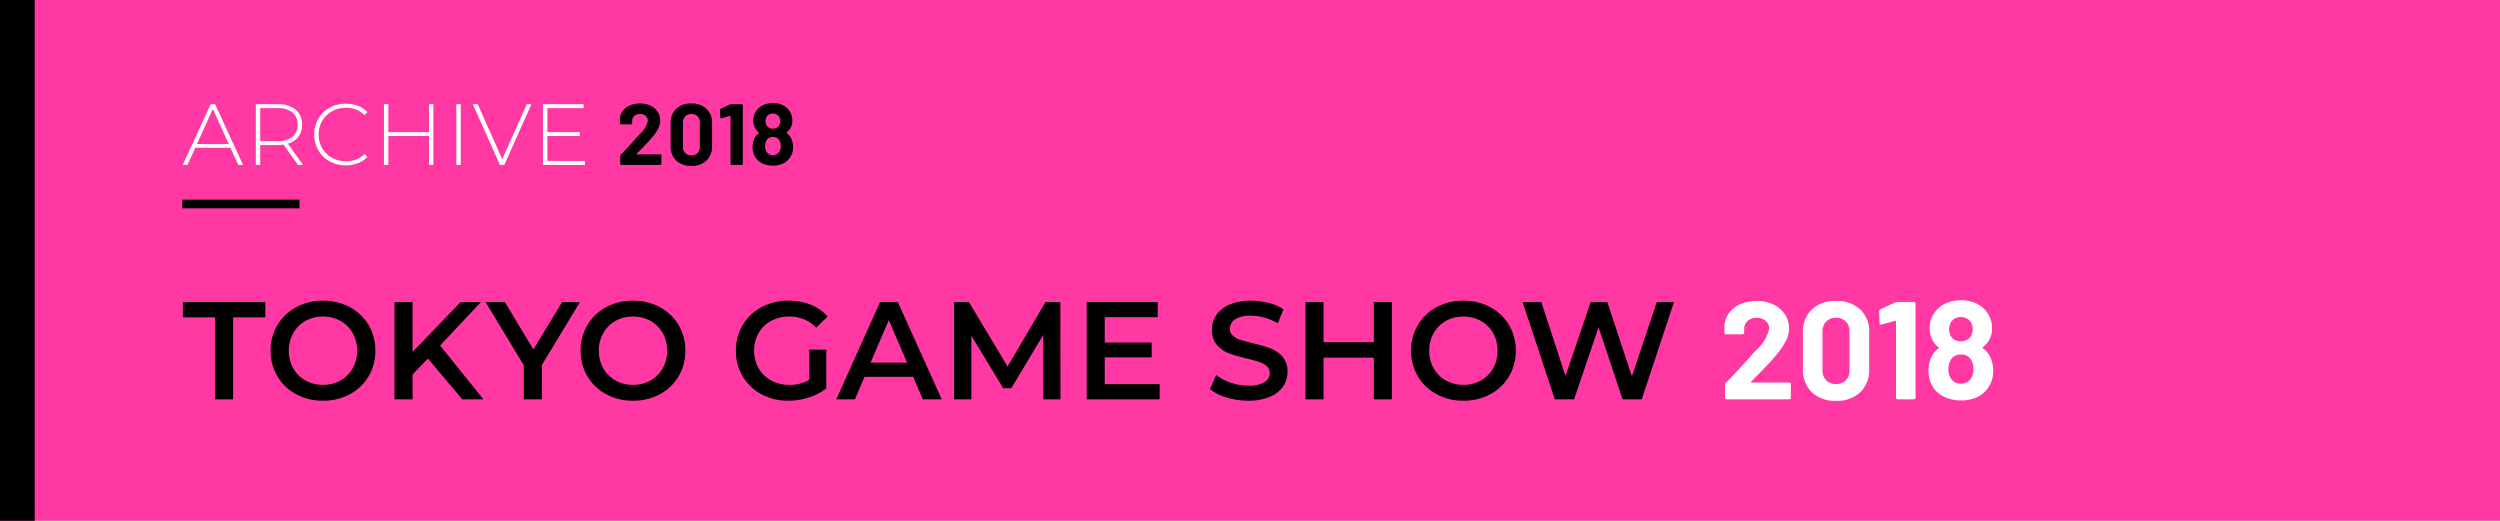 <svg xmlns="http://www.w3.org/2000/svg" width="288" height="60" viewBox="0 0 288 60"><g transform="translate(-16 -675)"><rect width="288" height="60" transform="translate(16 675)" fill="#ff38a3"/><rect width="4" height="60" transform="translate(16 675)"/><path d="M3.728-2.032a.052.052,0,0,0-.016.064.064.064,0,0,0,.064.032H8.112a.185.185,0,0,1,.136.056.185.185,0,0,1,.056.136V-.192a.185.185,0,0,1-.056.136A.185.185,0,0,1,8.112,0H.912A.185.185,0,0,1,.776-.056.185.185,0,0,1,.72-.192V-1.664a.326.326,0,0,1,.1-.24q.784-.768,1.6-1.672T3.44-4.7q.448-.528.912-1.008a4.63,4.63,0,0,0,1.456-2.4,1.182,1.182,0,0,0-.4-.92,1.5,1.5,0,0,0-1.04-.36,1.5,1.5,0,0,0-1.04.36,1.219,1.219,0,0,0-.4.952v.4a.185.185,0,0,1-.056.136.185.185,0,0,1-.136.056H.848a.185.185,0,0,1-.136-.056A.185.185,0,0,1,.656-7.68v-.752A2.75,2.75,0,0,1,1.2-9.96a3.156,3.156,0,0,1,1.32-1.016,4.66,4.66,0,0,1,1.848-.352,4.334,4.334,0,0,1,1.976.424A3.2,3.2,0,0,1,7.64-9.76,2.929,2.929,0,0,1,8.1-8.16,3.182,3.182,0,0,1,7.76-6.784a7.608,7.608,0,0,1-1.008,1.52q-.5.624-1.072,1.232T3.968-2.272ZM13.5.176A3.85,3.85,0,0,1,10.72-.808,3.542,3.542,0,0,1,9.7-3.488V-7.712a3.475,3.475,0,0,1,1.024-2.64,3.869,3.869,0,0,1,2.784-.976,3.9,3.9,0,0,1,2.792.976,3.46,3.46,0,0,1,1.032,2.64v4.224A3.527,3.527,0,0,1,16.3-.808,3.878,3.878,0,0,1,13.5.176Zm0-1.936a1.515,1.515,0,0,0,1.144-.44,1.623,1.623,0,0,0,.424-1.176v-4.4a1.623,1.623,0,0,0-.424-1.176,1.515,1.515,0,0,0-1.144-.44,1.494,1.494,0,0,0-1.128.44,1.623,1.623,0,0,0-.424,1.176v4.4A1.623,1.623,0,0,0,12.376-2.2,1.494,1.494,0,0,0,13.5-1.76Zm6.8-9.392a.476.476,0,0,1,.24-.048H22.48a.185.185,0,0,1,.136.056.185.185,0,0,1,.056.136V-.192a.185.185,0,0,1-.056.136A.185.185,0,0,1,22.48,0H20.608a.185.185,0,0,1-.136-.056.185.185,0,0,1-.056-.136V-8.96a.092.092,0,0,0-.032-.064.052.052,0,0,0-.064-.016l-1.584.432-.064.016q-.144,0-.144-.176l-.048-1.376a.227.227,0,0,1,.144-.224ZM31.248-4.928a3.634,3.634,0,0,1,.368,1.648,3.224,3.224,0,0,1-.4,1.648A3.022,3.022,0,0,1,29.944-.344,4.163,4.163,0,0,1,27.9.128a4.381,4.381,0,0,1-2.016-.456,3.008,3.008,0,0,1-1.344-1.32A3.571,3.571,0,0,1,24.16-3.3a3.765,3.765,0,0,1,.368-1.648,2.274,2.274,0,0,1,.8-.912q.064-.048,0-.112a2.454,2.454,0,0,1-.656-.768,2.836,2.836,0,0,1-.368-1.44,2.937,2.937,0,0,1,.64-1.92,3.048,3.048,0,0,1,1.24-.968,4.2,4.2,0,0,1,1.72-.344,4.033,4.033,0,0,1,1.728.352,3.209,3.209,0,0,1,1.216.96,3.062,3.062,0,0,1,.64,1.92,2.719,2.719,0,0,1-.416,1.488,2.757,2.757,0,0,1-.656.7q-.064.064,0,.112A2.318,2.318,0,0,1,31.248-4.928ZM26.7-8.768a1.484,1.484,0,0,0-.16.672,1.661,1.661,0,0,0,.208.832,1.253,1.253,0,0,0,1.136.576,1.332,1.332,0,0,0,1.168-.576,1.638,1.638,0,0,0,.208-.848,1.484,1.484,0,0,0-.16-.672,1.181,1.181,0,0,0-.48-.5,1.483,1.483,0,0,0-.752-.184,1.344,1.344,0,0,0-.7.184A1.175,1.175,0,0,0,26.7-8.768Zm2.336,6.4a1.9,1.9,0,0,0,.3-1.12,2.007,2.007,0,0,0-.224-.992,1.271,1.271,0,0,0-1.232-.672A1.235,1.235,0,0,0,26.7-4.5a2,2,0,0,0-.24,1.04,1.863,1.863,0,0,0,.272,1.04,1.264,1.264,0,0,0,1.168.608A1.264,1.264,0,0,0,29.04-2.368Z" transform="translate(214 721)" fill="#fff"/><path d="M3.776-9.44H.064V-11.2h9.5v1.76H5.856V0H3.776ZM16.208.16A6.387,6.387,0,0,1,13.12-.584a5.51,5.51,0,0,1-2.16-2.064A5.671,5.671,0,0,1,10.176-5.6a5.671,5.671,0,0,1,.784-2.952,5.51,5.51,0,0,1,2.16-2.064,6.387,6.387,0,0,1,3.088-.744,6.387,6.387,0,0,1,3.088.744,5.527,5.527,0,0,1,2.16,2.056A5.659,5.659,0,0,1,22.24-5.6a5.659,5.659,0,0,1-.784,2.96A5.527,5.527,0,0,1,19.3-.584,6.387,6.387,0,0,1,16.208.16Zm0-1.824a4.04,4.04,0,0,0,2.016-.5,3.645,3.645,0,0,0,1.408-1.408A4.034,4.034,0,0,0,20.144-5.6a4.034,4.034,0,0,0-.512-2.024,3.645,3.645,0,0,0-1.408-1.408,4.04,4.04,0,0,0-2.016-.5,4.04,4.04,0,0,0-2.016.5,3.645,3.645,0,0,0-1.408,1.408A4.034,4.034,0,0,0,12.272-5.6a4.034,4.034,0,0,0,.512,2.024,3.645,3.645,0,0,0,1.408,1.408A4.04,4.04,0,0,0,16.208-1.664ZM28.3-4.688,26.528-2.864V0h-2.08V-11.2h2.08v5.744L32.064-11.2H34.4L29.7-6.192,34.688,0H32.256Zm13.12.736V0h-2.08V-3.92l-4.4-7.28h2.224l3.28,5.456L43.76-11.2h2.048ZM51.92.16a6.387,6.387,0,0,1-3.088-.744,5.51,5.51,0,0,1-2.16-2.064A5.671,5.671,0,0,1,45.888-5.6a5.671,5.671,0,0,1,.784-2.952,5.51,5.51,0,0,1,2.16-2.064,6.387,6.387,0,0,1,3.088-.744,6.387,6.387,0,0,1,3.088.744,5.527,5.527,0,0,1,2.16,2.056,5.659,5.659,0,0,1,.784,2.96,5.659,5.659,0,0,1-.784,2.96,5.527,5.527,0,0,1-2.16,2.056A6.387,6.387,0,0,1,51.92.16Zm0-1.824a4.04,4.04,0,0,0,2.016-.5,3.645,3.645,0,0,0,1.408-1.408A4.034,4.034,0,0,0,55.856-5.6a4.034,4.034,0,0,0-.512-2.024,3.645,3.645,0,0,0-1.408-1.408,4.04,4.04,0,0,0-2.016-.5,4.04,4.04,0,0,0-2.016.5A3.645,3.645,0,0,0,48.5-7.624,4.034,4.034,0,0,0,47.984-5.6,4.034,4.034,0,0,0,48.5-3.576,3.645,3.645,0,0,0,49.9-2.168,4.04,4.04,0,0,0,51.92-1.664Zm20.3-4.064h1.968v4.464A6.258,6.258,0,0,1,72.176-.208,7.735,7.735,0,0,1,69.808.16,6.387,6.387,0,0,1,66.72-.584,5.527,5.527,0,0,1,64.56-2.64a5.659,5.659,0,0,1-.784-2.96,5.659,5.659,0,0,1,.784-2.96,5.513,5.513,0,0,1,2.168-2.056,6.467,6.467,0,0,1,3.112-.744,6.8,6.8,0,0,1,2.56.464,5.023,5.023,0,0,1,1.936,1.36l-1.312,1.28a4.208,4.208,0,0,0-3.088-1.28,4.363,4.363,0,0,0-2.1.5,3.617,3.617,0,0,0-1.44,1.392,4,4,0,0,0-.52,2.048,3.942,3.942,0,0,0,.52,2.016,3.729,3.729,0,0,0,1.44,1.408,4.22,4.22,0,0,0,2.088.512,4.505,4.505,0,0,0,2.3-.576ZM84.192-2.592h-5.6L77.488,0H75.344l5.04-11.2h2.048L87.488,0H85.312ZM83.5-4.224l-2.112-4.9-2.1,4.9ZM99.2,0l-.016-7.424L95.5-1.28h-.928L90.9-7.328V0H88.912V-11.2h1.712l4.448,7.424L99.44-11.2h1.712L101.168,0Zm13.392-1.744V0h-8.4V-11.2h8.176v1.744h-6.1v2.912h5.408v1.712h-5.408v3.088ZM122.8.16a8.545,8.545,0,0,1-2.5-.368,5.226,5.226,0,0,1-1.912-.976L119.1-2.8a5.672,5.672,0,0,0,1.688.888,6.138,6.138,0,0,0,2.008.344,3.47,3.47,0,0,0,1.864-.4,1.212,1.212,0,0,0,.616-1.056,1.022,1.022,0,0,0-.344-.792,2.415,2.415,0,0,0-.872-.488q-.528-.176-1.44-.4a16.786,16.786,0,0,1-2.072-.608,3.41,3.41,0,0,1-1.36-.952,2.564,2.564,0,0,1-.568-1.752,2.989,2.989,0,0,1,.5-1.688,3.41,3.41,0,0,1,1.52-1.208,6.158,6.158,0,0,1,2.488-.448,8.036,8.036,0,0,1,2.016.256,5.572,5.572,0,0,1,1.712.736l-.656,1.616a6.472,6.472,0,0,0-1.536-.656,5.746,5.746,0,0,0-1.552-.224,3.242,3.242,0,0,0-1.832.416,1.283,1.283,0,0,0-.6,1.1,1,1,0,0,0,.344.784,2.485,2.485,0,0,0,.872.48q.528.176,1.44.4a15.153,15.153,0,0,1,2.048.6,3.507,3.507,0,0,1,1.368.952,2.509,2.509,0,0,1,.568,1.728,2.951,2.951,0,0,1-.5,1.68,3.428,3.428,0,0,1-1.528,1.2A6.216,6.216,0,0,1,122.8.16ZM139.344-11.2V0h-2.08V-4.8h-5.792V0h-2.08V-11.2h2.08v4.624h5.792V-11.2ZM147.584.16A6.387,6.387,0,0,1,144.5-.584a5.51,5.51,0,0,1-2.16-2.064,5.671,5.671,0,0,1-.784-2.952,5.671,5.671,0,0,1,.784-2.952,5.51,5.51,0,0,1,2.16-2.064,6.387,6.387,0,0,1,3.088-.744,6.387,6.387,0,0,1,3.088.744,5.527,5.527,0,0,1,2.16,2.056,5.659,5.659,0,0,1,.784,2.96,5.659,5.659,0,0,1-.784,2.96,5.527,5.527,0,0,1-2.16,2.056A6.387,6.387,0,0,1,147.584.16Zm0-1.824a4.04,4.04,0,0,0,2.016-.5,3.645,3.645,0,0,0,1.408-1.408A4.034,4.034,0,0,0,151.52-5.6a4.034,4.034,0,0,0-.512-2.024A3.645,3.645,0,0,0,149.6-9.032a4.04,4.04,0,0,0-2.016-.5,4.04,4.04,0,0,0-2.016.5,3.645,3.645,0,0,0-1.408,1.408,4.034,4.034,0,0,0-.512,2.024,4.034,4.034,0,0,0,.512,2.024,3.645,3.645,0,0,0,1.408,1.408A4.04,4.04,0,0,0,147.584-1.664ZM171.84-11.2,168.128,0H165.92l-2.768-8.288L160.336,0h-2.224L154.4-11.2h2.16l2.784,8.512,2.9-8.512h1.92l2.832,8.56,2.864-8.56Z" transform="translate(37 721)"/><g transform="translate(37 685)"><rect width="13.5" height="1" transform="translate(0 13)"/><path d="M2.33-1.27a.033.033,0,0,0-.01.04.04.04,0,0,0,.04.02H5.07a.116.116,0,0,1,.085.035.116.116,0,0,1,.035.085v.97a.116.116,0,0,1-.035.085A.116.116,0,0,1,5.07,0H.57A.116.116,0,0,1,.485-.035.116.116,0,0,1,.45-.12v-.92a.2.2,0,0,1,.06-.15q.49-.48,1-1.045t.64-.705q.28-.33.57-.63a2.894,2.894,0,0,0,.91-1.5.739.739,0,0,0-.25-.575.935.935,0,0,0-.65-.225.935.935,0,0,0-.65.225.762.762,0,0,0-.25.595v.25a.116.116,0,0,1-.035.085.116.116,0,0,1-.085.035H.53a.116.116,0,0,1-.085-.035A.116.116,0,0,1,.41-4.8v-.47a1.719,1.719,0,0,1,.34-.955,1.973,1.973,0,0,1,.825-.635A2.913,2.913,0,0,1,2.73-7.08a2.709,2.709,0,0,1,1.235.265,2,2,0,0,1,.81.715,1.831,1.831,0,0,1,.285,1,1.988,1.988,0,0,1-.21.86,4.755,4.755,0,0,1-.63.95q-.31.39-.67.77T2.48-1.42ZM8.64.11A2.406,2.406,0,0,1,6.9-.5,2.214,2.214,0,0,1,6.26-2.18V-4.82A2.172,2.172,0,0,1,6.9-6.47a2.418,2.418,0,0,1,1.74-.61,2.436,2.436,0,0,1,1.745.61,2.163,2.163,0,0,1,.645,1.65v2.64A2.2,2.2,0,0,1,10.385-.5,2.424,2.424,0,0,1,8.64.11Zm0-1.21a.947.947,0,0,0,.715-.275A1.015,1.015,0,0,0,9.62-2.11V-4.86a1.015,1.015,0,0,0-.265-.735A.947.947,0,0,0,8.64-5.87a.934.934,0,0,0-.7.275,1.015,1.015,0,0,0-.265.735v2.75a1.015,1.015,0,0,0,.265.735A.934.934,0,0,0,8.64-1.1Zm4.45-5.87A.3.3,0,0,1,13.24-7h1.21a.116.116,0,0,1,.085.035.116.116,0,0,1,.035.085V-.12a.116.116,0,0,1-.035.085A.116.116,0,0,1,14.45,0H13.28a.116.116,0,0,1-.085-.035A.116.116,0,0,1,13.16-.12V-5.6a.058.058,0,0,0-.02-.04.033.033,0,0,0-.04-.01l-.99.27-.04.01q-.09,0-.09-.11l-.03-.86a.142.142,0,0,1,.09-.14Zm7.04,3.89a2.271,2.271,0,0,1,.23,1.03,2.015,2.015,0,0,1-.25,1.03,1.889,1.889,0,0,1-.8.8,2.6,2.6,0,0,1-1.275.3,2.738,2.738,0,0,1-1.26-.285,1.88,1.88,0,0,1-.84-.825,2.232,2.232,0,0,1-.24-1.03,2.353,2.353,0,0,1,.23-1.03,1.421,1.421,0,0,1,.5-.57q.04-.03,0-.07a1.534,1.534,0,0,1-.41-.48,1.773,1.773,0,0,1-.23-.9,1.836,1.836,0,0,1,.4-1.2,1.905,1.905,0,0,1,.775-.605A2.624,2.624,0,0,1,18.04-7.13a2.52,2.52,0,0,1,1.08.22,2.006,2.006,0,0,1,.76.6,1.914,1.914,0,0,1,.4,1.2,1.7,1.7,0,0,1-.26.93,1.723,1.723,0,0,1-.41.44q-.04.04,0,.07A1.449,1.449,0,0,1,20.13-3.08Zm-2.84-2.4a.927.927,0,0,0-.1.42,1.038,1.038,0,0,0,.13.52.783.783,0,0,0,.71.36.833.833,0,0,0,.73-.36,1.024,1.024,0,0,0,.13-.53.927.927,0,0,0-.1-.42.738.738,0,0,0-.3-.315.927.927,0,0,0-.47-.115.84.84,0,0,0-.435.115A.735.735,0,0,0,17.29-5.48Zm1.46,4a1.19,1.19,0,0,0,.19-.7,1.254,1.254,0,0,0-.14-.62.8.8,0,0,0-.77-.42.772.772,0,0,0-.74.41,1.251,1.251,0,0,0-.15.65,1.164,1.164,0,0,0,.17.65.79.79,0,0,0,.73.38A.79.79,0,0,0,18.75-1.48Z" transform="translate(50 9)"/><path d="M5.55-1.97H1.49L.6,0H.05L3.27-7h.51L7,0H6.45ZM5.36-2.4,3.52-6.44,1.69-2.4ZM13.33,0,11.66-2.34a5.107,5.107,0,0,1-.68.05h-2V0H8.47V-7h2.51a3.138,3.138,0,0,1,2.07.625A2.135,2.135,0,0,1,13.8-4.64a2.254,2.254,0,0,1-.425,1.395,2.252,2.252,0,0,1-1.215.795L13.91,0ZM10.98-2.74a2.6,2.6,0,0,0,1.71-.5,1.732,1.732,0,0,0,.59-1.4,1.732,1.732,0,0,0-.59-1.405,2.6,2.6,0,0,0-1.71-.495h-2v3.8ZM18.83.05a3.744,3.744,0,0,1-1.855-.46,3.4,3.4,0,0,1-1.3-1.27A3.53,3.53,0,0,1,15.2-3.5a3.53,3.53,0,0,1,.475-1.82,3.4,3.4,0,0,1,1.3-1.27,3.744,3.744,0,0,1,1.855-.46,3.885,3.885,0,0,1,1.4.245,2.885,2.885,0,0,1,1.09.725L21-5.75a2.93,2.93,0,0,0-2.15-.83,3.238,3.238,0,0,0-1.6.4,2.927,2.927,0,0,0-1.13,1.105A3.075,3.075,0,0,0,15.71-3.5a3.075,3.075,0,0,0,.41,1.575,2.927,2.927,0,0,0,1.13,1.1,3.238,3.238,0,0,0,1.6.4A2.932,2.932,0,0,0,21-1.26l.32.33a2.928,2.928,0,0,1-1.1.73A3.827,3.827,0,0,1,18.83.05ZM28.93-7V0h-.51V-3.33H23.74V0h-.51V-7h.51v3.22h4.68V-7Zm2.64,0h.51V0h-.51Zm8.65,0L37.1,0h-.51L33.47-7h.56L36.86-.66,39.69-7ZM46.38-.46V0H41.55V-7h4.68v.46H42.06v2.76h3.73v.45H42.06V-.46Z" transform="translate(0 9)" fill="#fff"/></g></g></svg>